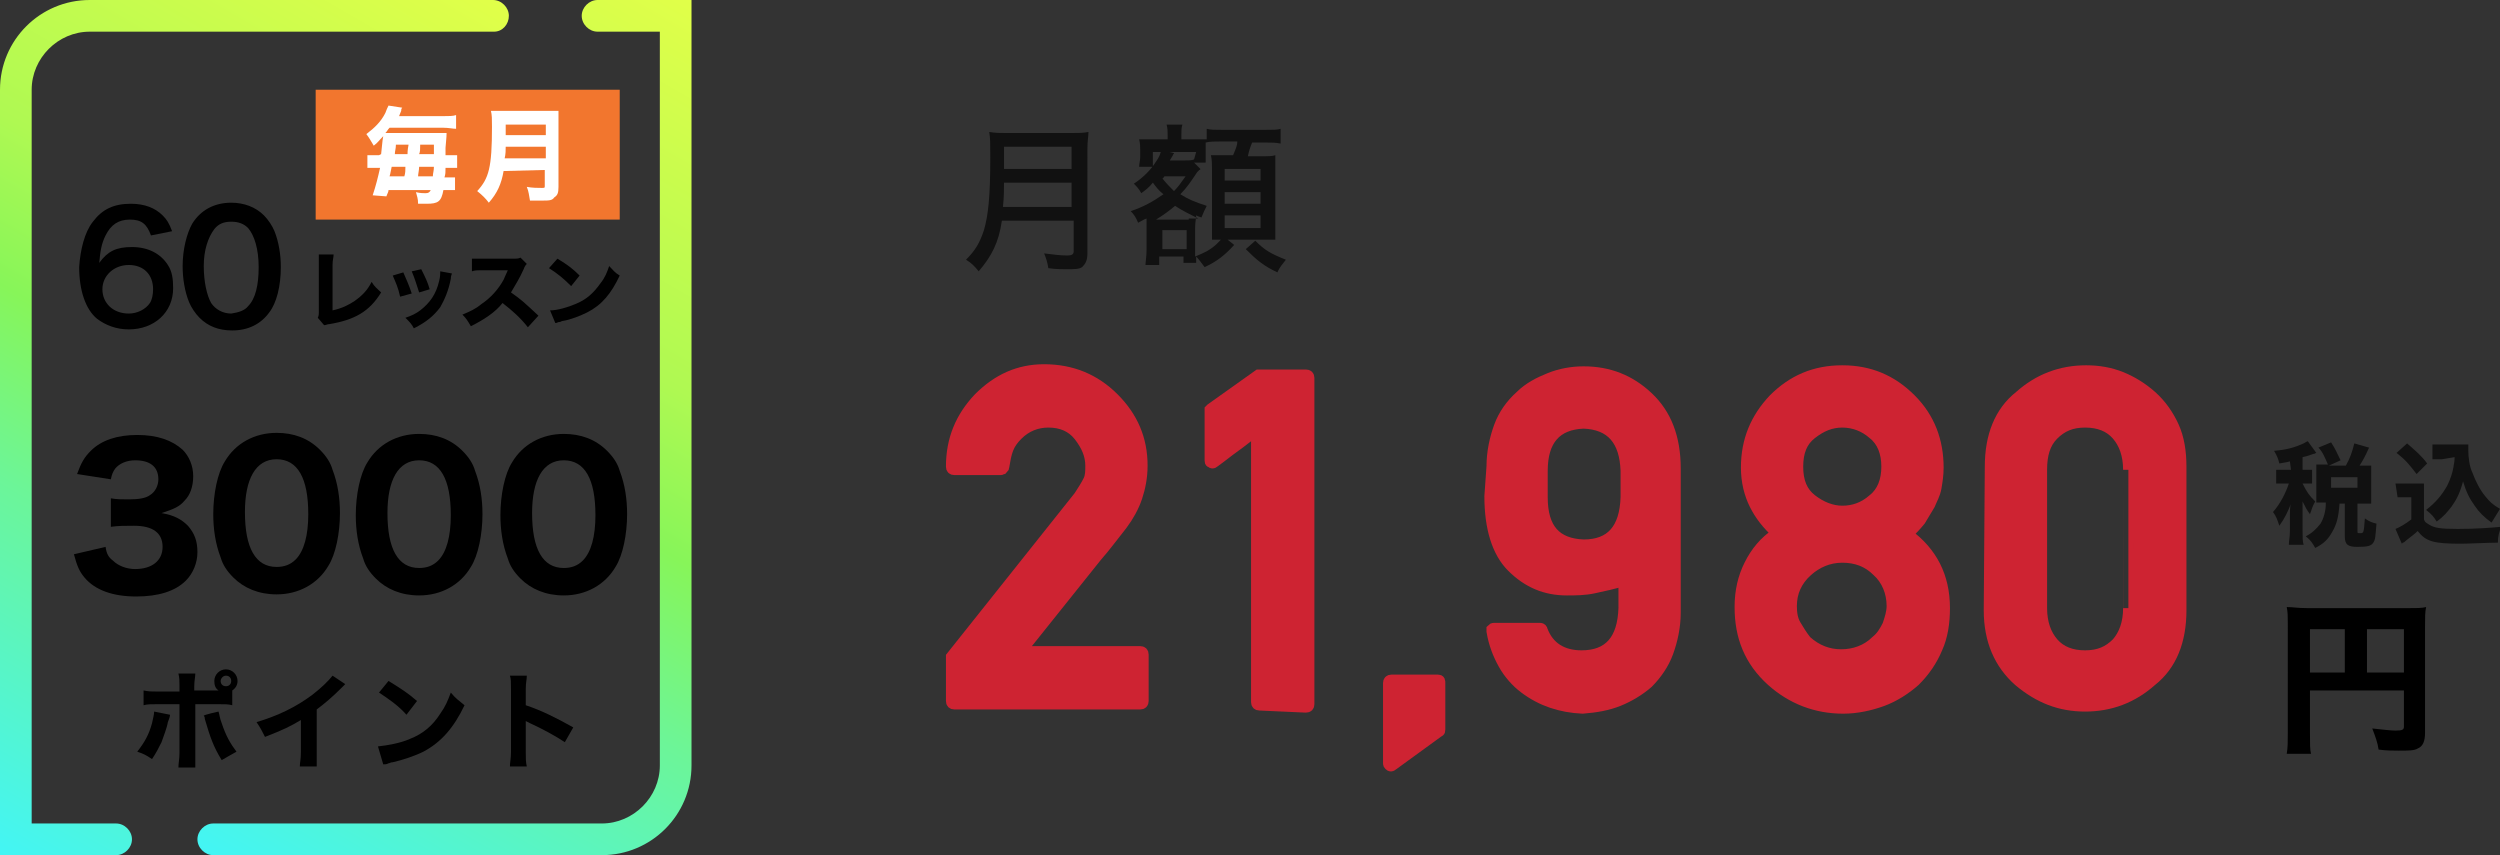 <?xml version="1.0" encoding="utf-8"?>
<!-- Generator: Adobe Illustrator 27.1.1, SVG Export Plug-In . SVG Version: 6.00 Build 0)  -->
<svg version="1.1" id="_レイヤー_2" xmlns="http://www.w3.org/2000/svg" xmlns:xlink="http://www.w3.org/1999/xlink" x="0px"
	 y="0px" viewBox="0 0 236.8 81" style="enable-background:new 0 0 236.8 81;" xml:space="preserve">
<rect x="0" y="0" width="236.8" height="81" fill="#333333" stroke="none"/>
<style type="text/css">
	.st0{fill:#CE2332;stroke:#CE2332;stroke-miterlimit:10;}
	.st1{fill:#111111;}
	.st2{fill:url(#SVGID_1_);}
	.st3{fill:url(#SVGID_00000088106827332315717530000002919105245410416825_);}
	.st4{fill:#F2762E;}
	.st5{fill:#FFFFFF;}
</style>
<g id="_レイヤー_4">
	<g>
		<g>
			<g>
				<path class="st0" d="M90.4,66.7c-0.2,0-0.3-0.1-0.3-0.3v-4.2l12.1-15.2v0c0.4-0.6,0.7-1.1,0.9-1.5s0.2-0.9,0.2-1.4
					c0-1-0.4-1.9-1.1-2.8c-0.7-0.9-1.7-1.3-2.9-1.3c-1.1,0-2.1,0.4-2.9,1.2c-0.4,0.4-0.7,0.8-0.9,1.3c-0.2,0.5-0.3,1.1-0.4,1.7
					c0,0.1,0,0.1-0.1,0.2c-0.1,0-0.1,0.1-0.2,0.1h-4.4c-0.2,0-0.3-0.1-0.3-0.3c0-2.6,0.9-4.7,2.6-6.5c1.8-1.8,3.8-2.7,6.2-2.7
					c2.6,0,4.8,0.9,6.6,2.7h0c1.8,1.8,2.7,3.9,2.7,6.4c0,1.1-0.2,2.1-0.5,3s-0.8,1.8-1.4,2.6v0c-0.8,1-1.6,2.1-2.4,3
					c-0.8,1-1.6,2-2.4,3c-0.8,1-1.6,2-2.4,3s-1.6,2-2.4,3H108c0.2,0,0.3,0.1,0.3,0.3v4.4c0,0.2-0.1,0.3-0.3,0.3L90.4,66.7L90.4,66.7
					z"/>
				<path class="st0" d="M119.3,66.8c-0.2,0-0.3-0.1-0.3-0.3V40.8c-0.7,0.5-1.3,1-2,1.5c-0.7,0.5-1.3,1-2,1.5
					c-0.1,0.1-0.2,0.1-0.3,0c-0.1,0-0.1-0.1-0.1-0.2v-4.7c0,0,0-0.1,0-0.1s0.1-0.1,0.1-0.1l4.5-3.2h4.5c0.2,0,0.3,0.1,0.3,0.3v30.9
					c0,0.2-0.1,0.3-0.3,0.3L119.3,66.8L119.3,66.8z"/>
				<path class="st0" d="M131.9,72.5c-0.1,0.1-0.2,0.1-0.3,0s-0.1-0.1-0.1-0.2v-7.6c0-0.2,0.1-0.3,0.3-0.3h4.4
					c0.2,0,0.2,0.1,0.2,0.3v4.4c0,0.1,0,0.2-0.1,0.2L131.9,72.5L131.9,72.5z"/>
				<path class="st0" d="M141.3,44.2c0-1.4,0.3-2.7,0.7-3.8s1.1-2.1,2-2.9c0.8-0.8,1.8-1.3,2.8-1.7s2.1-0.6,3.2-0.6
					c2.4,0,4.4,0.8,6.1,2.4c1.7,1.6,2.6,3.8,2.6,6.8v13.6c0,1.4-0.3,2.7-0.7,3.8s-1.1,2.1-1.9,2.9c-0.8,0.7-1.8,1.3-2.8,1.7
					s-2.1,0.6-3.4,0.7c-2.1-0.1-3.9-0.7-5.5-1.9v0c-0.8-0.6-1.5-1.4-2-2.3c-0.5-0.9-0.9-1.9-1.1-3.1c0-0.1,0-0.1,0-0.2
					c0.1-0.1,0.1-0.1,0.2-0.1h4.4c0.1,0,0.2,0.1,0.2,0.2c0.6,1.6,1.9,2.4,3.7,2.4c2.6,0,3.9-1.5,4-4.5v-2.6
					c-0.9,0.3-1.9,0.5-2.8,0.7s-1.8,0.2-2.6,0.2c-2,0-3.7-0.7-5.2-2.2h0c-1.4-1.4-2.1-3.7-2.1-6.7L141.3,44.2L141.3,44.2z
					 M146.1,47.1c0,3,1.3,4.4,3.9,4.5c2.6,0,3.9-1.5,4-4.5v-2.5c-0.1-2.9-1.4-4.4-4-4.5c-2.6,0.1-3.9,1.6-3.9,4.5V47.1z"/>
				<path class="st0" d="M164.8,57.5c0-1.5,0.3-2.8,0.9-4c0.6-1.2,1.4-2.2,2.6-3c-0.9-0.8-1.6-1.7-2.1-2.7s-0.8-2.2-0.8-3.5
					c0-2.6,0.9-4.7,2.6-6.5c1.8-1.8,3.9-2.7,6.5-2.7s4.7,0.9,6.5,2.7c1.8,1.8,2.6,4,2.6,6.5c0,0.7-0.1,1.3-0.2,1.9
					c-0.1,0.6-0.4,1.1-0.6,1.6c-0.3,0.5-0.6,1-0.9,1.5c-0.4,0.5-0.8,0.9-1.2,1.3c2.3,1.7,3.5,4,3.5,7c0,1.4-0.2,2.7-0.7,3.8
					c-0.5,1.2-1.2,2.2-2.1,3.1c-0.9,0.8-2,1.5-3.1,1.9s-2.4,0.7-3.7,0.7c-2.6,0-4.9-0.9-6.8-2.6C165.7,62.6,164.8,60.3,164.8,57.5
					L164.8,57.5z M169.7,57.4c0,0.7,0.1,1.3,0.4,1.8s0.6,1,1,1.5c1,0.9,2.1,1.3,3.3,1.3s2.4-0.4,3.3-1.3c0.5-0.4,0.8-0.9,1.1-1.5
					c0.2-0.6,0.4-1.2,0.4-1.8c0-1.3-0.5-2.5-1.4-3.3c-0.9-0.9-2-1.3-3.3-1.3s-2.4,0.5-3.3,1.3C170.2,55,169.7,56.1,169.7,57.4z
					 M170.3,44.2c0,1.4,0.4,2.4,1.3,3.1c0.9,0.7,1.9,1.1,2.9,1.1s2-0.3,2.9-1.1c0.9-0.7,1.3-1.8,1.3-3.1s-0.4-2.4-1.3-3.1
					c-0.8-0.7-1.8-1.1-2.9-1.1s-2,0.4-2.9,1.1C170.7,41.8,170.3,42.8,170.3,44.2z"/>
				<path class="st0" d="M188.5,44.2c0-2.9,0.9-5.2,2.8-6.7c1.8-1.6,3.9-2.4,6.3-2.4c1.2,0,2.3,0.2,3.3,0.6s2,1,2.9,1.8
					c0.9,0.8,1.6,1.8,2.1,2.9s0.7,2.4,0.7,3.8v13.6c0,2.9-0.9,5.2-2.8,6.7c-1.8,1.6-3.9,2.4-6.3,2.4s-4.4-0.8-6.3-2.4
					c-1.8-1.6-2.8-3.8-2.8-6.7L188.5,44.2L188.5,44.2z M201.6,44.5c0-1.4-0.4-2.5-1.1-3.3c-0.7-0.8-1.7-1.2-3-1.2s-2.2,0.4-3,1.2
					s-1.1,1.9-1.1,3.3v13.1c0,1.4,0.4,2.5,1.1,3.3s1.7,1.2,3,1.2s2.2-0.4,3-1.2c0.7-0.8,1.1-1.9,1.1-3.3
					C201.6,57.6,201.6,44.5,201.6,44.5z"/>
			</g>
			<path d="M218.8,69.5c0,1,0,1.5,0.1,1.9h-2.3c0.1-0.6,0.1-1.1,0.1-2V59.1c0-0.7,0-1.1-0.1-1.6c0.6,0,1,0.1,1.9,0.1h9.5
				c1,0,1.4,0,1.8-0.1c-0.1,0.5-0.1,0.9-0.1,1.8v10.1c0,0.8-0.2,1.3-0.7,1.5c-0.3,0.2-0.9,0.2-1.8,0.2c-0.5,0-1.2,0-1.9-0.1
				c-0.1-0.7-0.3-1.2-0.6-2c0.9,0.1,1.8,0.2,2.2,0.2c0.7,0,0.8-0.1,0.8-0.4v-3.4h-8.9L218.8,69.5L218.8,69.5z M222.1,59.6h-3.3v4.1
				h3.3V59.6z M227.7,63.7v-4.1h-3.5v4.1H227.7z"/>
			<g>
				<path class="st1" d="M94.9,20.9c-0.3,2.1-1,3.4-2.2,4.8c-0.4-0.5-0.7-0.8-1.2-1.1c0.9-0.9,1.3-1.6,1.7-2.8
					c0.4-1.4,0.6-3.1,0.6-6.9c0-1.3,0-1.8-0.1-2.4c0.6,0.1,1,0.1,1.7,0.1h6c0.8,0,1.2,0,1.7-0.1c0,0.4-0.1,0.8-0.1,1.6V24
					c0,0.7-0.2,1-0.5,1.3c-0.3,0.2-0.7,0.2-1.5,0.2c-0.5,0-1,0-1.7-0.1c-0.1-0.6-0.2-0.9-0.4-1.4c0.8,0.1,1.5,0.2,2.2,0.2
					c0.4,0,0.6-0.1,0.6-0.4v-2.9L94.9,20.9L94.9,20.9z M101.5,19.6v-2.3h-6.4c0,0.5,0,1.4-0.1,2.3H101.5z M101.5,16v-2.1h-6.4V16
					H101.5z"/>
				<path class="st1" d="M113.3,14.4h-4.1v1.4h-1.3c0-0.3,0.1-0.6,0.1-0.9v-0.7c0-0.3,0-0.6-0.1-1c0.2,0,0.6,0,1.2,0h1.5v-0.4
					c0-0.4,0-0.6-0.1-1h1.5c-0.1,0.3-0.1,0.5-0.1,1v0.4h1.3c0.6,0,0.9,0,1.1,0v-1c0.4,0.1,0.7,0.1,1.5,0.1h4c0.8,0,1.2,0,1.5-0.1
					v1.4c-0.5-0.1-0.8-0.1-1.5-0.1h-1.2c-0.2,0.5-0.3,0.8-0.4,1.3h1.2c0.8,0,1.1,0,1.4-0.1c0,0.4,0,0.8,0,1.4v5.1c0,0.6,0,1,0,1.5
					c-0.5,0-0.9,0-1.3,0H116c-0.4,0-0.5,0-1.2,0c0-0.4,0-1,0-1.4v-5.2c0-0.6,0-0.9-0.1-1.4c0.4,0,0.6,0,1.3,0h0.8
					c0.3-0.7,0.4-1,0.4-1.3h-1.5c-0.6,0-1.1,0-1.5,0.1c0,0.2,0,0.3,0,0.6v0.4c0,0.5,0,0.7,0,0.9h-1.1l0.6,0.6c0,0,0,0.1-0.1,0.1
					c-0.1,0.1-0.1,0.1-0.2,0.2c-0.6,0.9-1,1.5-1.6,2.1c0.8,0.5,1.3,0.7,2.5,1.1c-0.2,0.4-0.3,0.6-0.5,1.1c-0.3-0.1-0.3-0.1-0.5-0.2
					c0,0.3-0.1,0.6-0.1,1.2v2.7c0.5-0.2,0.7-0.3,1.1-0.5c0.7-0.4,1.1-0.8,1.6-1.4l1,0.8c-0.9,1-1.7,1.6-2.8,2.1
					c-0.4-0.5-0.5-0.7-0.8-1c0,0.2,0,0.3,0,0.6h-1.2v-0.6h-2.3v0.8h-1.3c0-0.3,0.1-0.8,0.1-1.4v-2.3c0-0.3,0-0.4,0-0.7
					c-0.3,0.1-0.4,0.2-0.8,0.4c-0.2-0.5-0.4-0.8-0.7-1.1c1.2-0.4,2.1-0.9,3.1-1.6c-0.5-0.4-0.7-0.7-1-1.1c-0.4,0.5-0.7,0.7-1.1,1
					c-0.2-0.4-0.5-0.7-0.7-0.9c0.9-0.6,1.6-1.3,2.1-2.1c0.3-0.4,0.4-0.7,0.5-1.1l1.2,0.3c0,0.1-0.1,0.1-0.1,0.2
					c-0.1,0.2-0.2,0.3-0.3,0.5h1.3c0.5,0,0.8,0,1-0.1L113.3,14.4L113.3,14.4z M112.6,20.7c0.4,0,0.7,0,0.9,0
					c-0.8-0.4-1.6-0.8-2.2-1.2c-0.6,0.5-1,0.8-1.8,1.3H112.6z M110.1,23.6h2.3v-1.8h-2.3V23.6z M110.3,16.7
					c-0.1,0.1-0.1,0.2-0.2,0.2c0.4,0.5,0.7,0.8,1.1,1.2c0.4-0.4,0.6-0.7,1.1-1.4H110.3L110.3,16.7z M116,17.1h3.4V16H116V17.1z
					 M116,19.3h3.4v-1.1H116V19.3z M116,21.6h3.4v-1.2H116V21.6z M118.9,22.8c0.9,0.9,1.4,1.2,2.9,1.8c-0.3,0.4-0.6,0.7-0.8,1.2
					c-1.3-0.6-2-1.2-3-2.2C118,23.6,118.9,22.8,118.9,22.8z"/>
			</g>
			<g>
				<path class="st1" d="M216.9,43.7c-0.3,0.1-0.5,0.1-1,0.2c-0.1-0.4-0.2-0.7-0.5-1.2c1.2-0.1,1.9-0.3,2.8-0.7
					c0.2-0.1,0.3-0.2,0.4-0.2l0.8,1.1c-0.1,0-0.1,0.1-0.3,0.1c-0.3,0.1-0.5,0.2-1,0.3v1.2h0.2c0.4,0,0.5,0,0.7,0v1.3
					c-0.2,0-0.4,0-0.7,0h-0.2c0.4,0.8,0.6,1.1,1.2,1.7c-0.3,0.5-0.3,0.7-0.5,1.2c-0.3-0.4-0.4-0.6-0.7-1.2c0,0.2,0,0.7,0,1v1.8
					c0,0.6,0,1,0.1,1.3h-1.4c0-0.4,0.1-0.7,0.1-1.3v-1.5c0-0.2,0-0.9,0.1-1.1c-0.3,0.8-0.6,1.4-1.1,2.1c-0.2-0.6-0.3-0.9-0.6-1.3
					c0.7-0.8,1.2-1.8,1.5-2.7h-0.4c-0.4,0-0.6,0-0.8,0v-1.3c0.2,0,0.4,0,0.8,0h0.6L216.9,43.7L216.9,43.7z M220.5,44
					c-0.3-0.7-0.5-1.2-0.9-1.6l1.2-0.5c0.4,0.6,0.6,1.1,0.9,1.7l-1.1,0.5h1.6c0.4-0.7,0.6-1.3,0.8-2.1l1.4,0.4
					c-0.4,0.9-0.7,1.4-0.9,1.7h0.2c0.4,0,0.6,0,0.9,0c0,0.2,0,0.4,0,0.8v2c0,0.3,0,0.5,0,0.8c-0.3,0-0.5,0-0.9,0h-0.4v2.6
					c0,0.2,0,0.2,0.2,0.2c0.1,0,0.1,0,0.1,0h0c0.3,0,0.3-0.1,0.4-1.4c0.4,0.3,0.7,0.4,1.1,0.5c-0.1,1.2-0.1,1.5-0.3,1.8
					c-0.2,0.3-0.5,0.4-1.5,0.4c-0.9,0-1.2-0.2-1.2-1v-3.1h-0.6h0.1c-0.1,1.4-0.3,2-0.7,2.7c-0.4,0.7-0.8,1.1-1.6,1.5
					c-0.3-0.5-0.4-0.7-0.9-1.1c0.6-0.3,1-0.7,1.4-1.2c0.3-0.5,0.5-1.2,0.5-1.9v-0.1h-0.1c-0.3,0-0.6,0-0.8,0c0-0.3,0-0.5,0-0.8v-2
					c0-0.2,0-0.5,0-0.8c0.3,0,0.5,0,0.8,0L220.5,44L220.5,44z M220.8,46.2h2.5v-1h-2.5V46.2z"/>
				<path class="st1" d="M226.9,45.8c0.3,0,0.4,0,0.9,0h1c0.3,0,0.6,0,0.8,0c0,0.3,0,0.6,0,1.2v2.2c0.1,0.3,0.2,0.3,0.5,0.5
					c0.5,0.3,1,0.4,2.7,0.4s3-0.1,4.1-0.2c-0.2,0.6-0.3,0.9-0.3,1.5c-0.8,0-2.8,0.1-3.5,0.1c-2.6,0-3.3-0.2-4.1-1.2
					c-0.3,0.3-0.6,0.5-1.1,0.9c-0.1,0.1-0.2,0.2-0.3,0.2c-0.1,0.1-0.1,0.1-0.1,0.1l-0.6-1.4c0.3-0.1,1-0.5,1.5-0.9v-2.1h-0.6
					c-0.3,0-0.4,0-0.7,0L226.9,45.8L226.9,45.8z M228,42c0.8,0.7,1.4,1.2,1.9,1.9l-1,1c-0.7-0.9-1-1.3-1.9-2L228,42z M231.3,43.5
					c-0.4,0-0.6,0-0.9,0v-1.4c0.2,0,0.4,0,0.9,0h1.7c0.3,0,0.6,0,0.8,0c0,0.2,0,0.5,0,0.6c0,0.6,0.1,1.5,0.4,2.1
					c0.3,0.8,0.7,1.6,1.2,2.2c0.4,0.5,0.7,0.8,1.4,1.2c-0.3,0.5-0.5,0.8-0.8,1.3c-0.7-0.5-1.2-1-1.6-1.6c-0.5-0.7-0.8-1.3-1.1-2.3
					c-0.3,1.1-0.6,1.7-1.1,2.4c-0.4,0.5-0.7,0.9-1.4,1.4c-0.3-0.5-0.5-0.7-1-1.1c0.9-0.7,1.5-1.4,2-2.3c0.3-0.6,0.5-1.2,0.6-1.8
					c0-0.2,0.1-0.3,0.1-0.9L231.3,43.5L231.3,43.5z"/>
			</g>
		</g>
		<g>
			<path d="M14.3,22.3c-0.4-1.1-0.9-1.5-2-1.5s-1.8,0.5-2.3,1.5c-0.4,0.8-0.5,1.5-0.6,2.6c0.8-1.1,1.6-1.5,3.1-1.5s2.7,0.6,3.4,1.7
				c0.4,0.6,0.5,1.3,0.5,2.2c0,2.3-1.8,3.9-4.2,3.9c-1.2,0-2.2-0.4-3-1c-1.1-0.9-1.7-2.7-1.7-4.9C7.6,23.7,8,22,8.8,21
				c0.9-1.2,2-1.7,3.6-1.7c1.3,0,2.3,0.4,3,1.1c0.4,0.4,0.6,0.7,0.9,1.5L14.3,22.3L14.3,22.3z M9.7,27.4c0,1.3,1,2.3,2.5,2.3
				c0.8,0,1.6-0.4,2-1c0.2-0.3,0.3-0.8,0.3-1.3c0-1.4-0.9-2.3-2.3-2.3S9.7,26.1,9.7,27.4L9.7,27.4z"/>
			<path d="M18.9,30.1c-0.4-0.4-0.8-1-1-1.5c-0.4-1-0.6-2.2-0.6-3.4c0-1.6,0.4-3.1,0.9-4c0.8-1.3,2.1-2,3.7-2c1.2,0,2.3,0.4,3.1,1.2
				c0.4,0.4,0.8,1,1,1.5c0.4,1,0.6,2.2,0.6,3.4c0,1.8-0.4,3.4-1.1,4.3c-0.8,1.1-2,1.7-3.5,1.7C20.7,31.3,19.7,30.9,18.9,30.1
				L18.9,30.1z M23.5,29c0.7-0.7,1-2,1-3.7s-0.4-3-1-3.7c-0.4-0.4-0.9-0.6-1.6-0.6c-0.7,0-1.2,0.2-1.6,0.7c-0.6,0.8-1,2-1,3.5
				s0.3,2.8,0.7,3.5c0.4,0.6,1.1,1,1.9,1C22.6,29.6,23.2,29.4,23.5,29L23.5,29z"/>
		</g>
		<g>
			<path d="M31.6,24.1c0,0.3-0.1,0.5-0.1,1l0,4.3c0.9-0.2,1.5-0.5,2.1-0.9c0.7-0.5,1.2-1,1.6-1.8c0.3,0.5,0.5,0.6,0.9,1
				c-1.1,1.8-2.5,2.6-4.9,3c-0.2,0-0.3,0.1-0.5,0.1l-0.6-0.7c0.1-0.2,0.1-0.3,0.1-0.7l0-4.3c0,0,0-0.1,0-0.1c0-0.4,0-0.7,0-0.9H31.6
				L31.6,24.1z"/>
			<path d="M38.2,25.8c0.3,0.7,0.5,1.1,0.8,2l-1.1,0.3c-0.2-0.9-0.4-1.3-0.7-2L38.2,25.8L38.2,25.8z M42.8,25.9
				c0,0.1-0.1,0.2-0.1,0.5c-0.2,1.1-0.6,2-1,2.7c-0.6,0.8-1.3,1.4-2.5,2c-0.2-0.4-0.4-0.6-0.8-1c0.6-0.2,1-0.4,1.4-0.7
				c0.9-0.7,1.5-1.5,1.8-2.8c0.1-0.4,0.1-0.7,0.1-0.9L42.8,25.9L42.8,25.9z M39.9,25.5c0.4,0.8,0.6,1.2,0.8,1.9l-1,0.3
				c-0.2-0.6-0.4-1.3-0.7-2L39.9,25.5L39.9,25.5z"/>
			<path d="M50,31c-0.7-0.9-1.5-1.6-2.4-2.3c-0.7,0.9-1.8,1.6-3,2.2c-0.3-0.5-0.4-0.7-0.8-1.1c0.7-0.3,1.2-0.5,1.8-1
				c0.9-0.6,1.6-1.4,2.1-2.3c0.1-0.2,0.2-0.5,0.4-0.9l-2.3,0c-0.7,0-0.8,0-1.1,0.1l0-1.2c0.3,0,0.5,0,1,0h0.2l2.7,0
				c0.4,0,0.5,0,0.7-0.1l0.6,0.6c-0.1,0.1-0.2,0.2-0.3,0.5c-0.4,0.9-0.8,1.5-1.2,2.2c1,0.7,1.2,0.9,2.6,2.2L50,31L50,31z"/>
			<path d="M52.8,24.5c1,0.6,1.5,1,2.1,1.6l-0.8,1c-0.7-0.7-1.3-1.2-2.1-1.7C52,25.4,52.8,24.5,52.8,24.5z M52.1,29.4
				c0.7,0,1.7-0.3,2.4-0.6c1-0.4,1.7-1,2.4-2c0.4-0.5,0.6-1,0.8-1.6c0.4,0.4,0.5,0.6,1,0.9c-0.8,1.7-1.7,2.8-3.1,3.5
				c-0.6,0.3-1.6,0.7-2.3,0.8c-0.1,0-0.2,0.1-0.3,0.1c-0.2,0-0.2,0.1-0.4,0.1L52.1,29.4L52.1,29.4z"/>
		</g>
		<g>
			<g>
				<path d="M16.1,67.7c0,0.1,0,0.2-0.2,0.7c-0.1,0.6-0.4,1.3-0.6,1.9c-0.3,0.6-0.5,1-0.9,1.6c-0.6-0.4-0.8-0.5-1.4-0.7
					c0.7-0.9,1.1-1.6,1.4-2.7c0.1-0.5,0.2-0.8,0.2-1.1L16.1,67.7L16.1,67.7z M22,66.8c-0.4-0.1-0.6-0.1-1.4-0.1h-2.1v4.6
					c0,0.5,0,1,0,1.4h-1.6c0-0.4,0.1-0.8,0.1-1.4v-4.6h-2c-0.8,0-1,0-1.4,0.1v-1.4c0.5,0.1,0.6,0.1,1.4,0.1h2V65
					c0-0.5,0-0.8-0.1-1.2h1.6c0,0.3-0.1,0.7-0.1,1.2v0.4h2.3c-0.3-0.2-0.4-0.5-0.4-0.9c0-0.6,0.5-1.1,1.1-1.1s1.1,0.5,1.1,1.1
					c0,0.4-0.2,0.7-0.5,0.9C22,65.5,22,66.8,22,66.8z M20.7,67.4c0.1,0.3,0.1,0.6,0.3,1.1c0.4,1.2,0.8,1.9,1.4,2.7
					c-0.7,0.4-0.9,0.5-1.4,0.8c-0.8-1.3-1.1-2.2-1.6-3.9c0-0.1,0-0.2-0.1-0.3C19.3,67.7,20.7,67.4,20.7,67.4z M20.9,64.5
					c0,0.3,0.2,0.5,0.5,0.5s0.5-0.2,0.5-0.5S21.7,64,21.4,64S20.9,64.3,20.9,64.5z"/>
				<path d="M32.7,64.8c-0.2,0.2-0.2,0.2-0.4,0.4c-0.8,0.8-1.5,1.4-2.3,2v3.9c0,0.8,0,1.1,0,1.5h-1.6c0-0.4,0.1-0.6,0.1-1.4v-3
					c-1,0.6-1.6,0.9-3.4,1.6c-0.3-0.6-0.4-0.8-0.8-1.4c2-0.6,3.7-1.4,5.3-2.6c0.9-0.7,1.5-1.3,1.9-1.8L32.7,64.8L32.7,64.8z"/>
				<path d="M36.8,64.5c1.3,0.8,1.9,1.2,2.7,1.9l-1,1.3c-0.8-0.9-1.7-1.5-2.6-2.1L36.8,64.5z M35.8,70.7c0.9-0.1,2.1-0.3,3-0.7
					c1.3-0.5,2.2-1.3,2.9-2.4c0.5-0.7,0.7-1.2,1-2c0.5,0.6,0.7,0.7,1.3,1.2c-1,2.1-2.2,3.5-3.9,4.4c-0.8,0.4-2,0.8-2.9,1
					c-0.2,0-0.3,0.1-0.4,0.1c-0.2,0.1-0.3,0.1-0.5,0.1L35.8,70.7z"/>
				<path d="M48.3,72.6c0-0.4,0.1-0.7,0.1-1.4v-5.9c0-0.7,0-1-0.1-1.3h1.6c0,0.4-0.1,0.6-0.1,1.3v1.5c1.5,0.5,2.9,1.2,4.5,2.1
					l-0.8,1.4c-0.9-0.6-2.2-1.3-3.3-1.8c-0.2-0.1-0.2-0.1-0.4-0.2v2.9c0,0.6,0,1,0.1,1.4C49.9,72.6,48.3,72.6,48.3,72.6z"/>
			</g>
			<g>
				<path d="M10,51.8c0.1,0.7,0.3,1,0.7,1.3c0.5,0.5,1.3,0.8,2.1,0.8c1.6,0,2.6-0.8,2.6-2.1c0-1.3-0.9-2-2.7-2c-0.9,0-1.5,0-2.2,0.1
					v-2.7c0.5,0.1,1.1,0.1,1.7,0.1c0.9,0,1.6-0.1,2-0.4c0.5-0.3,0.8-0.9,0.8-1.5c0-1.2-0.8-1.8-2.2-1.8c-0.8,0-1.5,0.3-1.9,0.8
					c-0.2,0.3-0.3,0.5-0.4,1l-3.2-0.5c0.4-1.1,0.7-1.6,1.3-2.2c1-1,2.5-1.5,4.4-1.5s3.3,0.5,4.3,1.4c0.6,0.6,1,1.5,1,2.5
					s-0.3,1.8-0.8,2.3c-0.5,0.6-1,0.8-2.2,1.2c1.2,0.2,1.9,0.6,2.5,1.2c0.6,0.7,0.9,1.4,0.9,2.5c0,1-0.4,2-1.1,2.7
					c-1,1-2.6,1.5-4.7,1.5c-2.2,0-3.9-0.6-4.9-1.8c-0.5-0.6-0.7-1.1-1-2.2L10,51.8L10,51.8z"/>
				<path d="M22.1,54.7c-0.6-0.6-1-1.2-1.2-1.9c-0.5-1.3-0.7-2.7-0.7-4.1c0-1.9,0.4-3.9,1.1-5c1-1.7,2.8-2.7,4.9-2.7
					c1.6,0,3,0.5,4.1,1.6c0.6,0.6,1,1.2,1.2,1.9c0.5,1.3,0.7,2.7,0.7,4.1c0,1.9-0.4,3.9-1.1,5c-1,1.7-2.8,2.7-4.9,2.7
					C24.5,56.3,23.1,55.7,22.1,54.7L22.1,54.7z M23.2,48.5c0,3.4,1,5.2,3,5.2c0.7,0,1.3-0.2,1.8-0.7c0.8-0.8,1.2-2.3,1.2-4.3
					c0-3.4-1-5.2-3-5.2S23.2,45.4,23.2,48.5L23.2,48.5z"/>
				<path d="M35.6,54.8c-0.6-0.6-1-1.2-1.2-1.9c-0.5-1.3-0.7-2.7-0.7-4.1c0-1.9,0.4-3.9,1.1-5c1-1.7,2.8-2.7,4.9-2.7
					c1.6,0,3,0.5,4.1,1.6c0.6,0.6,1,1.2,1.2,1.9c0.5,1.3,0.7,2.7,0.7,4.1c0,1.9-0.4,3.9-1.1,5c-1,1.7-2.8,2.7-4.9,2.7
					C38,56.4,36.6,55.8,35.6,54.8L35.6,54.8z M36.7,48.6c0,3.4,1,5.2,3,5.2c0.7,0,1.3-0.2,1.8-0.7c0.8-0.8,1.2-2.3,1.2-4.3
					c0-3.4-1-5.2-3-5.2S36.7,45.5,36.7,48.6L36.7,48.6z"/>
				<path d="M49.3,54.8c-0.6-0.6-1-1.2-1.2-1.9c-0.5-1.3-0.7-2.7-0.7-4.1c0-1.9,0.4-3.9,1.1-5c1-1.7,2.8-2.7,4.9-2.7
					c1.6,0,3,0.5,4.1,1.6c0.6,0.6,1,1.2,1.2,1.9c0.5,1.3,0.7,2.7,0.7,4.1c0,1.9-0.4,3.9-1.1,5c-1,1.7-2.8,2.7-4.9,2.7
					C51.7,56.4,50.3,55.8,49.3,54.8L49.3,54.8z M50.4,48.6c0,3.4,1,5.2,3,5.2c0.7,0,1.3-0.2,1.8-0.7c0.8-0.8,1.2-2.3,1.2-4.3
					c0-3.4-1-5.2-3-5.2S50.4,45.5,50.4,48.6L50.4,48.6z"/>
			</g>
		</g>
		<g>
			
				<linearGradient id="SVGID_1_" gradientUnits="userSpaceOnUse" x1="35.127" y1="90.945" x2="-11.757" y2="9.748" gradientTransform="matrix(1 0 0 -1 0 84)">
				<stop  offset="0" style="stop-color:#E1FF49"/>
				<stop  offset="0.35" style="stop-color:#AFF952"/>
				<stop  offset="0.5" style="stop-color:#87F559"/>
				<stop  offset="0.67" style="stop-color:#6CF598"/>
				<stop  offset="1" style="stop-color:#43F5F5"/>
			</linearGradient>
			<path class="st2" d="M11,81H0V8.5C0,3.8,3.8,0,8.5,0h38.2c0.8,0,1.5,0.7,1.5,1.5S47.6,3,46.8,3H8.5C5.5,3,3,5.5,3,8.5V78h8
				c0.8,0,1.5,0.7,1.5,1.5S11.8,81,11,81z"/>
			
				<linearGradient id="SVGID_00000007401391839041362560000000088690512470543749_" gradientUnits="userSpaceOnUse" x1="78.074" y1="76.757" x2="31.554" y2="-3.812" gradientTransform="matrix(1 0 0 -1 0 84)">
				<stop  offset="0" style="stop-color:#E1FF49"/>
				<stop  offset="0.35" style="stop-color:#AFF952"/>
				<stop  offset="0.5" style="stop-color:#87F559"/>
				<stop  offset="0.67" style="stop-color:#6CF598"/>
				<stop  offset="1" style="stop-color:#43F5F5"/>
			</linearGradient>
			<path style="fill:url(#SVGID_00000007401391839041362560000000088690512470543749_);" d="M57,81H20.2c-0.8,0-1.5-0.7-1.5-1.5
				s0.7-1.5,1.5-1.5H57c3,0,5.5-2.5,5.5-5.5V3h-5.9c-0.8,0-1.5-0.7-1.5-1.5S55.8,0,56.6,0h8.9v72.5C65.5,77.2,61.7,81,57,81z"/>
		</g>
		<rect x="29.9" y="8.5" class="st4" width="28.8" height="12.3"/>
		<g>
			<path class="st5" d="M36.1,14.6c0.1-0.8,0.1-1.2,0.2-1.7c-0.4,0.4-0.5,0.6-0.9,0.9c-0.3-0.5-0.4-0.7-0.7-1.1
				c0.8-0.6,1.4-1.2,1.8-2c0.1-0.3,0.2-0.5,0.3-0.7l1.3,0.2c-0.1,0.1-0.1,0.2-0.1,0.3c-0.1,0.2-0.1,0.3-0.2,0.5H42
				c0.5,0,0.9,0,1.2-0.1v1.3c-0.3,0-0.7-0.1-1.2-0.1h-5.1c-0.2,0.2-0.2,0.3-0.4,0.5c0.3,0,0.3,0,0.4,0h4.5c0.4,0,0.7,0,0.9,0
				c0,0.2,0,0.3-0.1,1.4c0,0.1,0,0.3,0,0.7h0.2c0.4,0,0.7,0,0.9,0v1.2c-0.3,0-0.5,0-0.9,0h-0.2c0,0.4,0,0.6-0.1,0.9h0.1
				c0.4,0,0.7,0,0.9,0v1.2c-0.2,0-0.5,0-0.9,0H42c-0.2,1.1-0.5,1.3-1.6,1.3c-0.2,0-0.4,0-0.8,0c0-0.5-0.1-0.7-0.2-1.1
				c0.4,0.1,0.7,0.1,0.9,0.1c0.3,0,0.4-0.1,0.5-0.3h-4c0,0.2-0.1,0.3-0.2,0.6l-1.3-0.1c0.3-0.9,0.5-1.7,0.7-2.6h-0.2
				c-0.5,0-0.7,0-1,0v-1.2c0.3,0,0.6,0,1.1,0L36.1,14.6L36.1,14.6z M38.3,16.7c0.1-0.3,0.1-0.6,0.1-0.9h-1.3
				c-0.1,0.4-0.1,0.6-0.2,0.9C37,16.7,38.3,16.7,38.3,16.7z M38.6,14.6c0-0.1,0-0.4,0.1-0.9h-1.2c0,0.4-0.1,0.6-0.1,0.9H38.6
				L38.6,14.6z M41,16.7c0-0.3,0.1-0.5,0.1-0.9h-1.4c0,0.3-0.1,0.7-0.1,0.9H41z M41.1,14.6c0-0.3,0-0.4,0-0.9h-1.3
				c0,0.4,0,0.7-0.1,0.9C39.8,14.6,41.1,14.6,41.1,14.6z"/>
			<path class="st5" d="M47.7,16.2c-0.2,1.2-0.6,2.1-1.4,3c-0.3-0.4-0.6-0.7-1.1-1.1c1.1-1.2,1.4-2.2,1.4-6.1c0-0.7,0-1.1-0.1-1.5
				c0.4,0,0.7,0,1.2,0h4.1c0.6,0,0.8,0,1.1,0c0,0.3,0,0.5,0,1.1v6.1c0,0.6-0.1,0.8-0.4,1C52.3,19,52,19,51.3,19c-0.3,0-0.6,0-1.1,0
				c-0.1-0.5-0.1-0.8-0.3-1.3c0.5,0.1,1.1,0.1,1.4,0.1c0.3,0,0.3,0,0.3-0.2v-1.5L47.7,16.2L47.7,16.2z M51.7,15v-1.1h-3.8
				c0,0.3,0,0.7-0.1,1.1H51.7L51.7,15z M51.7,12.8v-1h-3.8v1C47.9,12.8,51.7,12.8,51.7,12.8z"/>
		</g>
	</g>
</g>
</svg>
